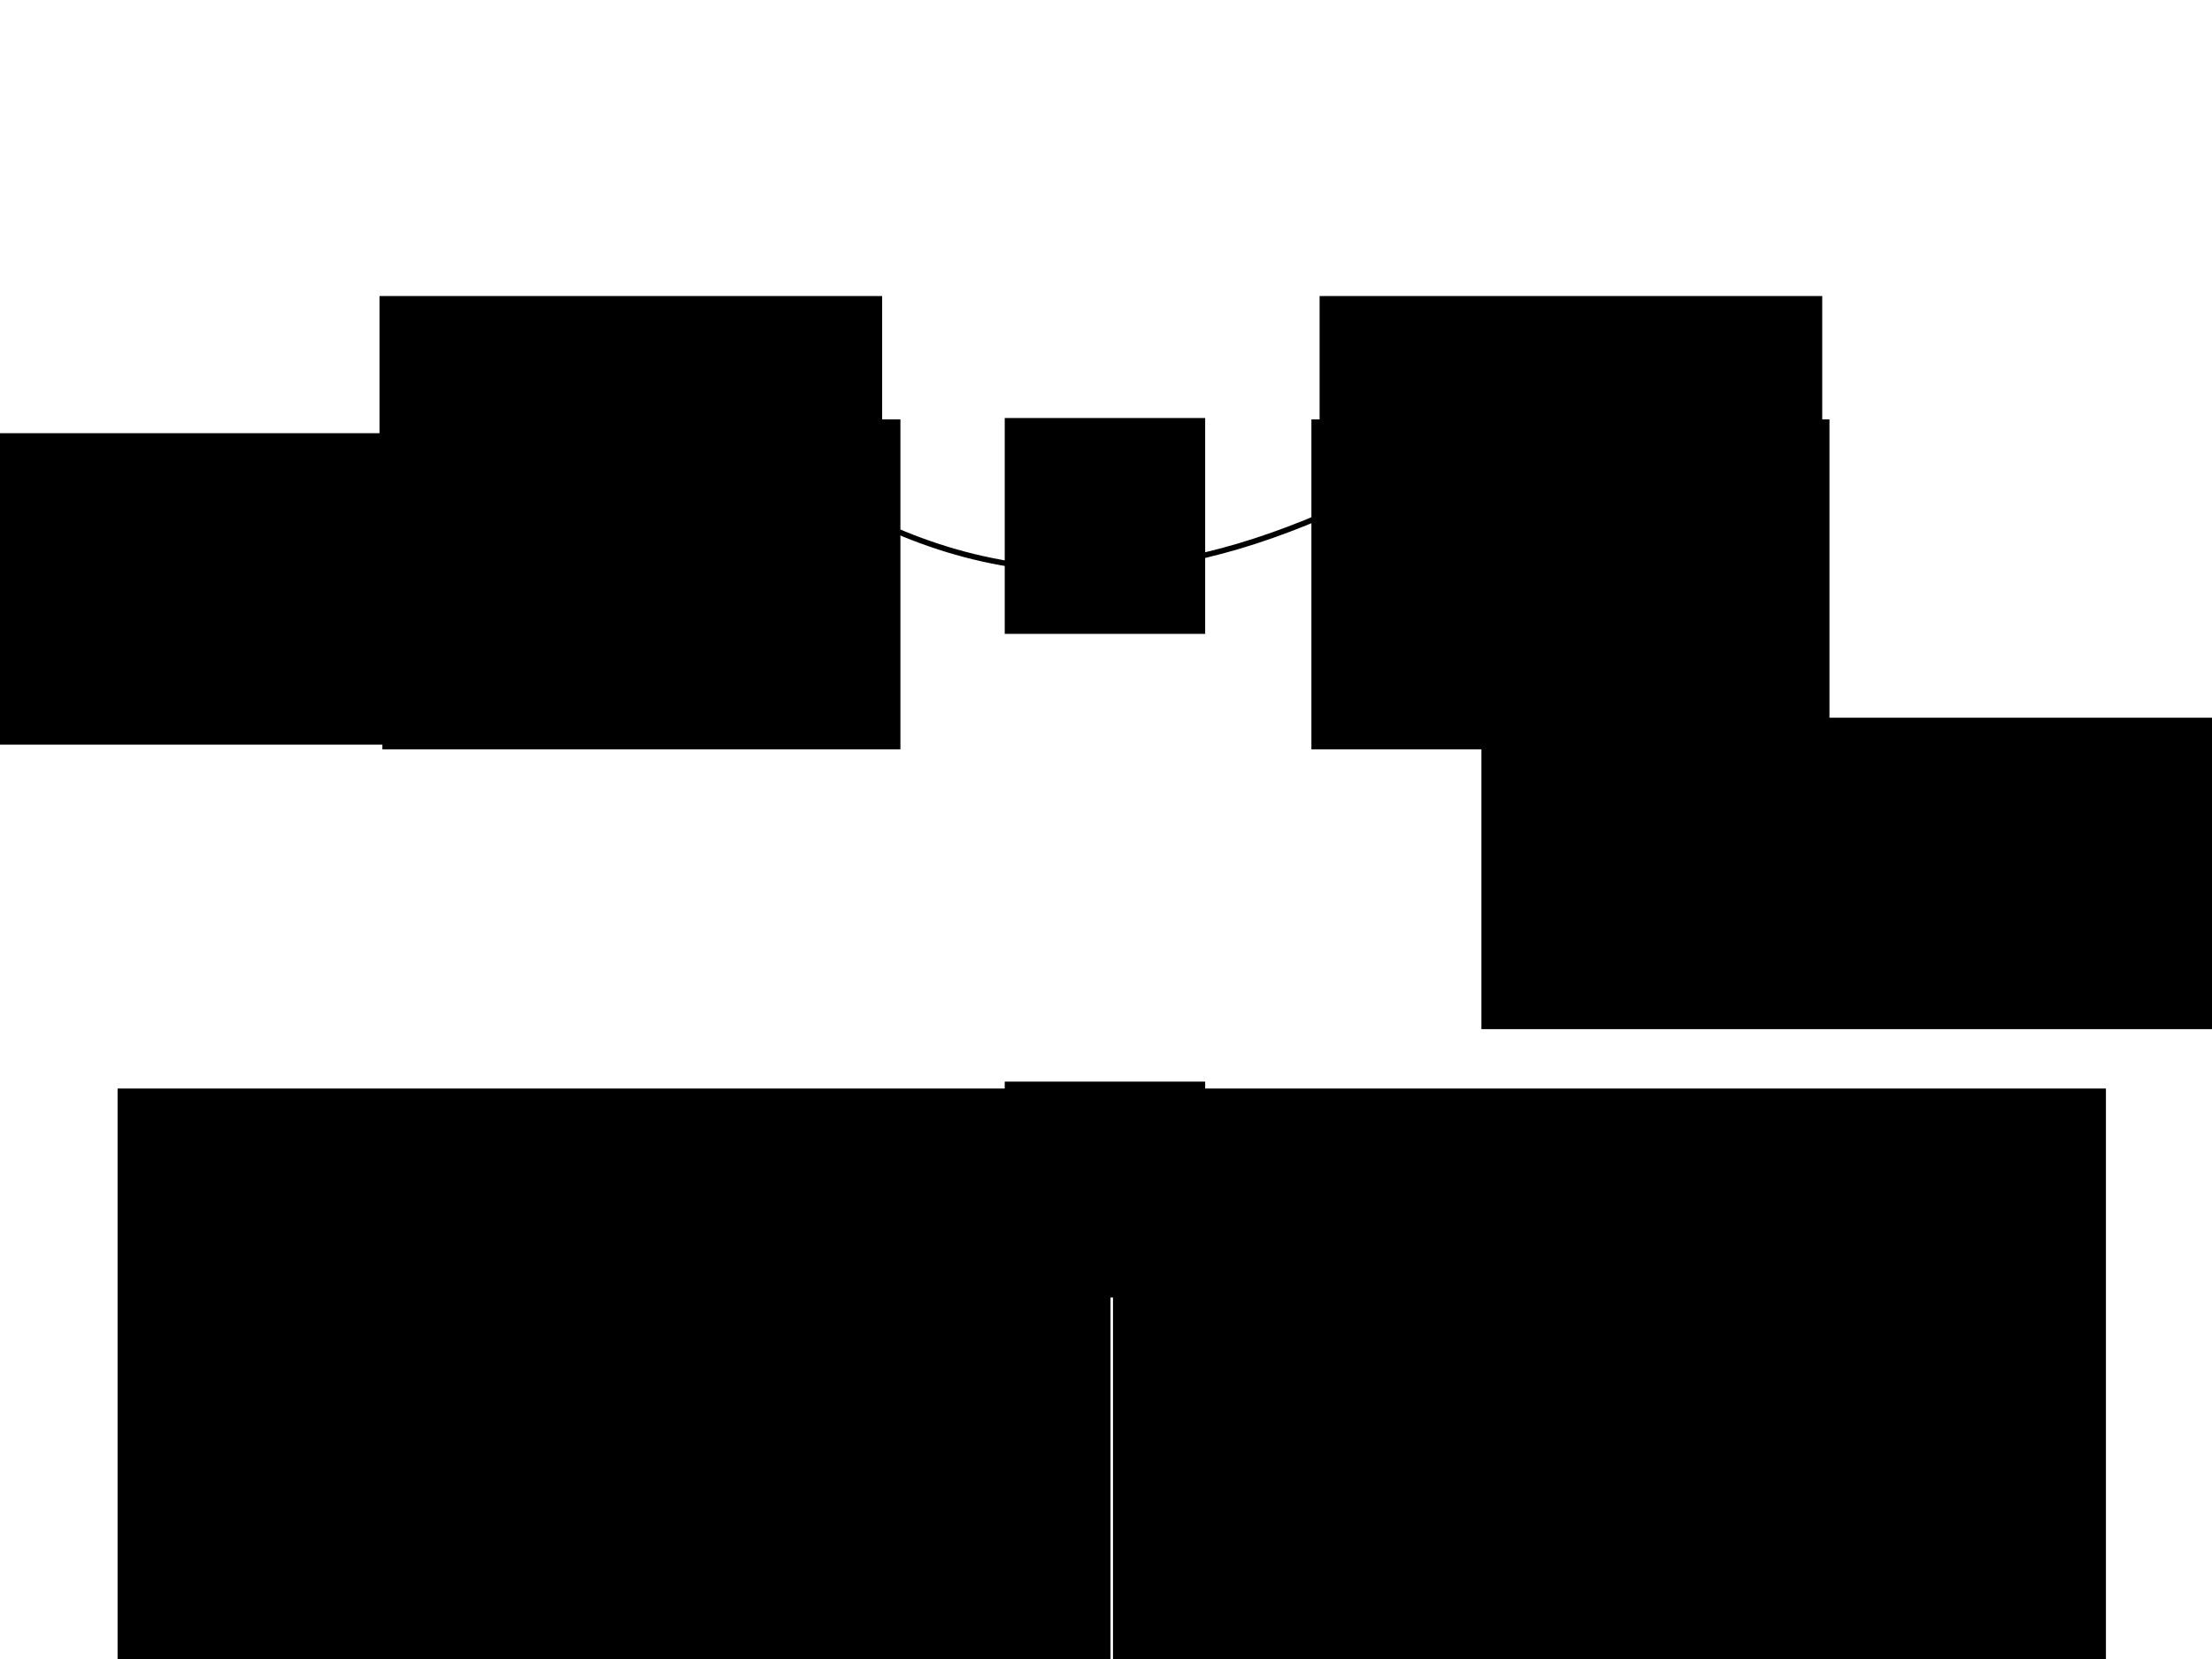 <?xml version="1.0" encoding="UTF-8" standalone="no"?>
<!-- Created with Inkscape (http://www.inkscape.org/) -->

<svg
   xmlns:dc="http://purl.org/dc/elements/1.1/"
   xmlns:cc="http://creativecommons.org/ns#"
   xmlns:rdf="http://www.w3.org/1999/02/22-rdf-syntax-ns#"
   xmlns:svg="http://www.w3.org/2000/svg"
   xmlns="http://www.w3.org/2000/svg"
   xmlns:sodipodi="http://sodipodi.sourceforge.net/DTD/sodipodi-0.dtd"
   xmlns:inkscape="http://www.inkscape.org/namespaces/inkscape"
   width="400"
   height="300"
   id="svg2"
   version="1.1"
   inkscape:version="0.48.4 r9939"
   sodipodi:docname="New document 1">
  <defs
     id="defs4">
    <marker
       inkscape:stockid="Arrow1Mend"
       orient="auto"
       refY="0.0"
       refX="0.0"
       id="Arrow1Mend"
       style="overflow:visible;">
      <path
         id="path3825"
         d="M 0.0,0.0 L 5.0,-5.0 L -12.5,0.0 L 5.0,5.0 L 0.0,0.0 z "
         style="fill-rule:evenodd;stroke:#000000;stroke-width:1.0pt;"
         transform="scale(0.4) rotate(180) translate(10,0)" />
    </marker>
    <marker
       inkscape:stockid="Arrow1Mend"
       orient="auto"
       refY="0"
       refX="0"
       id="Arrow1Mend-1"
       style="overflow:visible">
      <path
         inkscape:connector-curvature="0"
         id="path3825-2"
         d="M 0,0 5,-5 -12.5,0 5,5 0,0 z"
         style="fill-rule:evenodd;stroke:#000000;stroke-width:1pt"
         transform="matrix(-0.4,0,0,-0.4,-4,0)" />
    </marker>
    <marker
       inkscape:stockid="Arrow1Mend"
       orient="auto"
       refY="0"
       refX="0"
       id="Arrow1Mend-9"
       style="overflow:visible">
      <path
         inkscape:connector-curvature="0"
         id="path3825-4"
         d="M 0,0 5,-5 -12.5,0 5,5 0,0 z"
         style="fill-rule:evenodd;stroke:#000000;stroke-width:1pt"
         transform="matrix(-0.4,0,0,-0.4,-4,0)" />
    </marker>
  </defs>
  <sodipodi:namedview
     id="base"
     pagecolor="#ffffff"
     bordercolor="#666666"
     borderopacity="1.0"
     inkscape:pageopacity="0.0"
     inkscape:pageshadow="2"
     inkscape:zoom="1.7933333"
     inkscape:cx="200"
     inkscape:cy="150"
     inkscape:document-units="px"
     inkscape:current-layer="layer1"
     showgrid="false"
     inkscape:window-width="1280"
     inkscape:window-height="751"
     inkscape:window-x="0"
     inkscape:window-y="25"
     inkscape:window-maximized="1" />
  <g
     inkscape:label="Layer 1"
     inkscape:groupmode="layer"
     id="layer1"
     transform="translate(0,-752.362)">
    <flowRoot
       xml:space="preserve"
       id="flowRoot3753"
       style="font-size:14px;font-style:normal;font-variant:normal;font-weight:normal;font-stretch:normal;text-align:center;line-height:125%;letter-spacing:0px;word-spacing:0px;text-anchor:middle;fill:#000000;fill-opacity:1;stroke:none;font-family:Gentium Basic;-inkscape-font-specification:Gentium Basic"
       transform="translate(-20,752.362)"><flowRegion
         id="flowRegion3755"><rect
           id="rect3757"
           width="179.554"
           height="109.294"
           x="41.264"
           y="196.84" /></flowRegion><flowPara
         id="flowPara3759">S = g(s')</flowPara><flowPara
         id="flowPara3761">S ∈ S<flowSpan
   style="font-size:65.001%;baseline-shift:sub"
   id="flowSpan3763">A</flowSpan>(x)</flowPara></flowRoot>    <flowRoot
       xml:space="preserve"
       id="flowRoot3753-7"
       style="font-size:14px;font-style:normal;font-variant:normal;font-weight:normal;font-stretch:normal;text-align:center;line-height:125%;letter-spacing:0px;word-spacing:0px;text-anchor:middle;fill:#000000;fill-opacity:1;stroke:none;font-family:Gentium Basic;-inkscape-font-specification:Gentium Basic"
       transform="translate(160,752.362)"><flowRegion
         id="flowRegion3755-3"><rect
           id="rect3757-3"
           width="179.554"
           height="109.294"
           x="41.264"
           y="196.84" /></flowRegion><flowPara
         id="flowPara3761-2">s' ∈ S<flowSpan
   style="font-size:65%;baseline-shift:sub"
   id="flowSpan3800">B</flowSpan>(x')</flowPara></flowRoot>    <flowRoot
       xml:space="preserve"
       id="flowRoot3802"
       style="font-size:14px;font-style:normal;font-variant:normal;font-weight:normal;font-stretch:normal;text-align:center;line-height:125%;letter-spacing:0px;word-spacing:0px;text-anchor:middle;fill:#000000;fill-opacity:1;stroke:none;font-family:Gentium Basic;-inkscape-font-specification:Gentium Basic"
       transform="translate(0,752.362)"><flowRegion
         id="flowRegion3804"><rect
           id="rect3806"
           width="152.788"
           height="56.32"
           x="210.781"
           y="223.606" /></flowRegion><flowPara
         id="flowPara3808"
         style="font-size:10px">valid solution for B</flowPara></flowRoot>    <path
       style="fill:none;stroke:#000000;stroke-width:1px;stroke-linecap:butt;stroke-linejoin:miter;stroke-opacity:1;marker-end:url(#Arrow1Mend)"
       d="m 248.699,209.108 c -34.781,21.191 -67.436,15.817 -99.257,0"
       id="path3810"
       inkscape:connector-curvature="0"
       transform="translate(0,752.362)"
       sodipodi:nodetypes="cc" />
    <flowRoot
       xml:space="preserve"
       id="flowRoot4256"
       style="font-size:14px;font-style:normal;font-variant:normal;font-weight:normal;font-stretch:normal;text-align:center;line-height:125%;letter-spacing:0px;word-spacing:0px;text-anchor:middle;fill:#000000;fill-opacity:1;stroke:none;font-family:Gentium Basic;-inkscape-font-specification:Gentium Basic"
       transform="translate(-4,758.362)"><flowRegion
         id="flowRegion4258"><rect
           id="rect4260"
           width="36.245"
           height="39.033"
           x="185.688"
           y="189.591" /></flowRegion><flowPara
         id="flowPara4262">g</flowPara></flowRoot>    <flowRoot
       xml:space="preserve"
       id="flowRoot4264"
       style="font-size:14px;font-style:normal;font-variant:normal;font-weight:normal;font-stretch:normal;text-align:center;line-height:125%;letter-spacing:0px;word-spacing:0px;text-anchor:middle;fill:#000000;fill-opacity:1;stroke:none;font-family:Gentium Basic;-inkscape-font-specification:Gentium Basic"
       transform="translate(-10,752.362)"><flowRegion
         id="flowRegion4266"><rect
           id="rect4268"
           width="90.892"
           height="71.375"
           x="78.625"
           y="53.532" /></flowRegion><flowPara
         id="flowPara4270">Problem A</flowPara></flowRoot>    <flowRoot
       transform="translate(160,752.362)"
       xml:space="preserve"
       id="flowRoot4264-6"
       style="font-size:14px;font-style:normal;font-variant:normal;font-weight:normal;font-stretch:normal;text-align:center;line-height:125%;letter-spacing:0px;word-spacing:0px;text-anchor:middle;fill:#000000;fill-opacity:1;stroke:none;font-family:Gentium Basic;-inkscape-font-specification:Gentium Basic"><flowRegion
         id="flowRegion4266-6"><rect
           id="rect4268-1"
           width="90.892"
           height="71.375"
           x="78.625"
           y="53.532" /></flowRegion><flowPara
         id="flowPara4270-9">Problem B</flowPara></flowRoot>    <flowRoot
       xml:space="preserve"
       id="flowRoot4299"
       style="font-size:14px;font-style:normal;font-variant:normal;font-weight:normal;font-stretch:normal;text-align:center;line-height:125%;letter-spacing:0px;word-spacing:0px;text-anchor:middle;fill:#000000;fill-opacity:1;stroke:none;font-family:Gentium Basic;-inkscape-font-specification:Gentium Basic"
       transform="translate(0,752.362)"><flowRegion
         id="flowRegion4301"><rect
           id="rect4303"
           width="93.68"
           height="59.665"
           x="69.145"
           y="75.836" /></flowRegion><flowPara
         id="flowPara4305">x</flowPara></flowRoot>    <flowRoot
       transform="translate(168,752.362)"
       xml:space="preserve"
       id="flowRoot4299-9"
       style="font-size:14px;font-style:normal;font-variant:normal;font-weight:normal;font-stretch:normal;text-align:center;line-height:125%;letter-spacing:0px;word-spacing:0px;text-anchor:middle;fill:#000000;fill-opacity:1;stroke:none;font-family:Gentium Basic;-inkscape-font-specification:Gentium Basic"><flowRegion
         id="flowRegion4301-9"><rect
           id="rect4303-1"
           width="93.68"
           height="59.665"
           x="69.145"
           y="75.836" /></flowRegion><flowPara
         id="flowPara4305-0">f(x) = x'</flowPara></flowRoot>    <path
       style="fill:none;stroke:#000000;stroke-width:1px;stroke-linecap:butt;stroke-linejoin:miter;stroke-opacity:1;marker-end:url(#Arrow1Mend)"
       d="m 148.797,841.47 c 34.781,21.191 67.436,15.817 99.257,0"
       id="path3810-4"
       inkscape:connector-curvature="0"
       sodipodi:nodetypes="cc" />
    <flowRoot
       xml:space="preserve"
       id="flowRoot4256-6"
       style="font-size:14px;font-style:normal;font-variant:normal;font-weight:normal;font-stretch:normal;text-align:center;line-height:125%;letter-spacing:0px;word-spacing:0px;text-anchor:middle;fill:#000000;fill-opacity:1;stroke:none;font-family:Gentium Basic;-inkscape-font-specification:Gentium Basic"
       transform="translate(-4,638.362)"><flowRegion
         id="flowRegion4258-1"><rect
           id="rect4260-2"
           width="36.245"
           height="39.033"
           x="185.688"
           y="189.591" /></flowRegion><flowPara
         id="flowPara4262-0">f</flowPara></flowRoot>    <path
       style="fill:none;stroke:#000000;stroke-width:1;stroke-linecap:butt;stroke-linejoin:miter;stroke-opacity:1;marker-end:url(#Arrow1Mend);stroke-miterlimit:4;stroke-dasharray:none"
       d="m 281.815,857.492 c 21.363,27.055 15.945,52.457 0,77.21"
       id="path3810-4-1"
       inkscape:connector-curvature="0"
       sodipodi:nodetypes="cc" />
    <flowRoot
       transform="translate(57.105,658.54)"
       xml:space="preserve"
       id="flowRoot3802-7"
       style="font-size:14px;font-style:normal;font-variant:normal;font-weight:normal;font-stretch:normal;text-align:center;line-height:125%;letter-spacing:0px;word-spacing:0px;text-anchor:middle;fill:#000000;fill-opacity:1;stroke:none;font-family:Gentium Basic;-inkscape-font-specification:Gentium Basic"><flowRegion
         id="flowRegion3804-8"><rect
           id="rect3806-1"
           width="152.788"
           height="56.32"
           x="210.781"
           y="223.606" /></flowRegion><flowPara
         id="flowPara3808-1"
         style="font-size:10px">approximation</flowPara><flowPara
         style="font-size:10px"
         id="flowPara4438">algorithm</flowPara><flowPara
         style="font-size:10px"
         id="flowPara4442">for B</flowPara></flowRoot>    <flowRoot
       transform="translate(-213.683,607.091)"
       xml:space="preserve"
       id="flowRoot3802-7-6"
       style="font-size:14px;font-style:normal;font-variant:normal;font-weight:normal;font-stretch:normal;text-align:center;line-height:125%;letter-spacing:0px;word-spacing:0px;text-anchor:middle;fill:#000000;fill-opacity:1;stroke:none;font-family:Gentium Basic;-inkscape-font-specification:Gentium Basic"><flowRegion
         id="flowRegion3804-8-9"><rect
           id="rect3806-1-7"
           width="152.788"
           height="56.32"
           x="210.781"
           y="223.606" /></flowRegion><flowPara
         style="font-size:10px"
         id="flowPara4442-0">Input</flowPara></flowRoot>  </g>
</svg>
